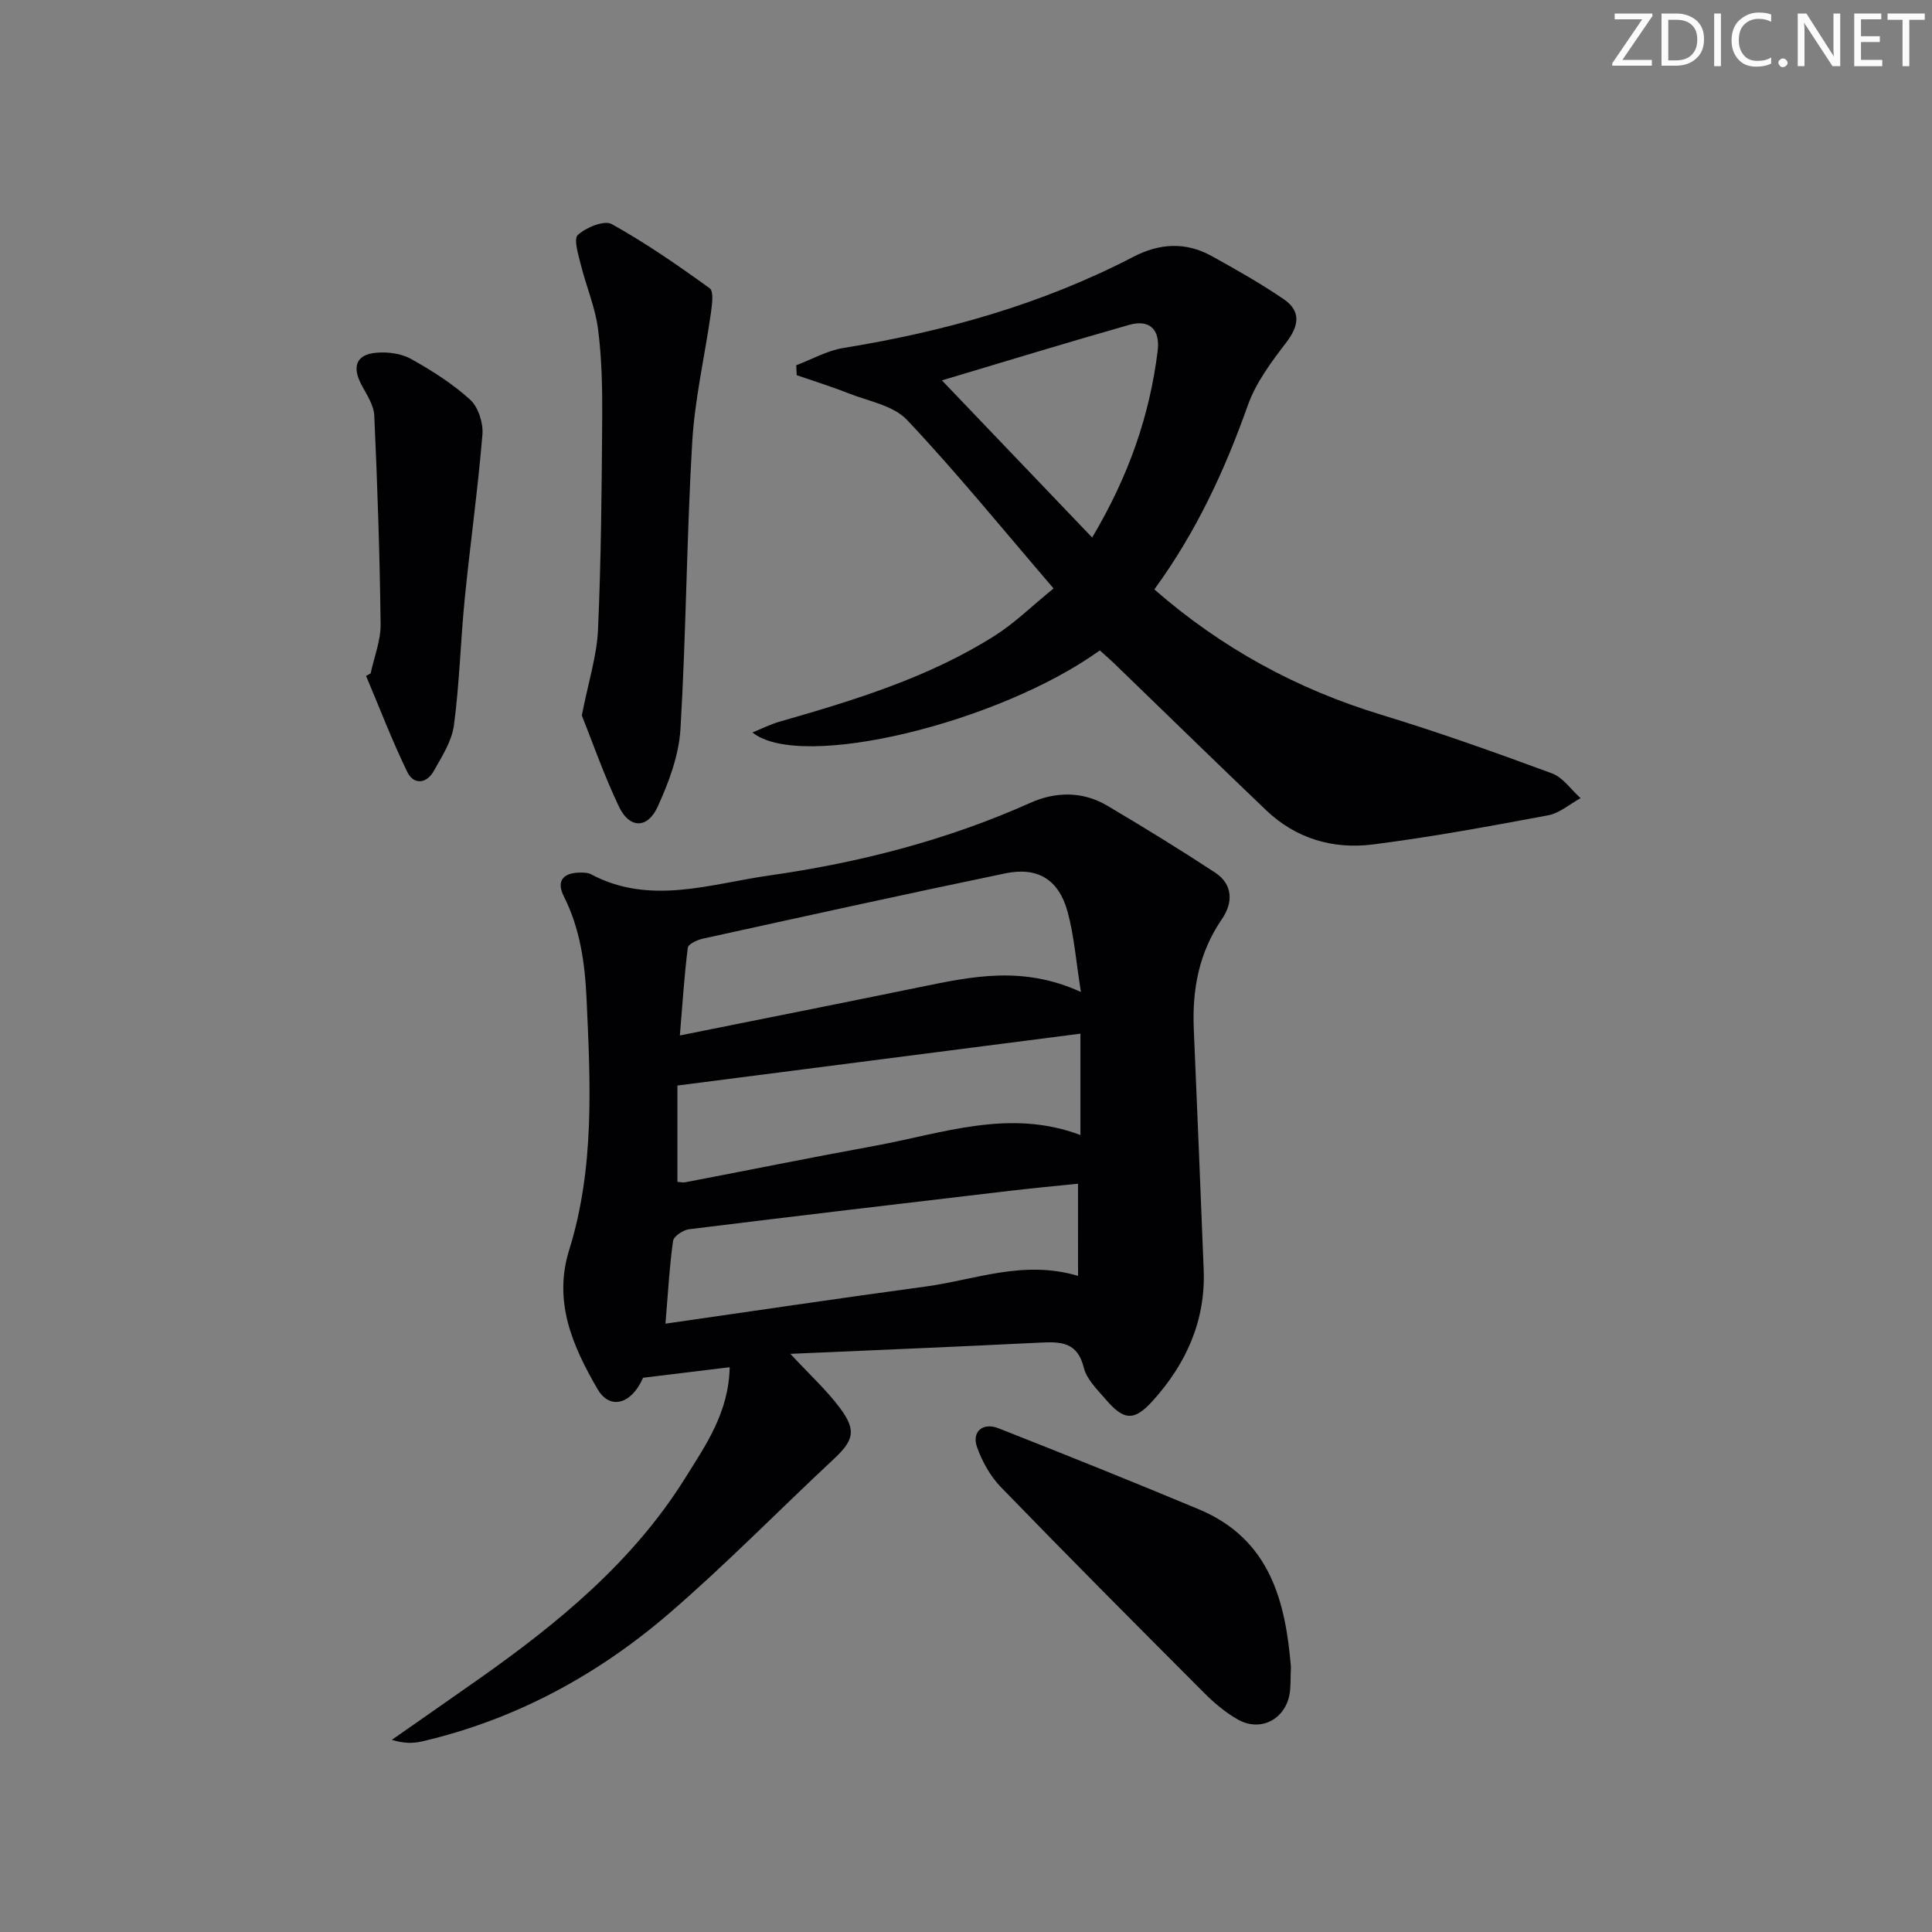 <svg enable-background="new 0 0 400 400" viewBox="0 0 400 400" xmlns="http://www.w3.org/2000/svg"><rect x="0" y="0" width="400" height="400" fill="#808080" stroke="none"/><g fill="#fafbfa"><path d="m342.2 3.2-6.3 9.2h6.1v1.2h-8.2v-.5l6.2-9.1h-5.7v-1.2h7.8v.4z"/><path d="m344 13.7v-10.9h3.1c1.6 0 3 .5 4.1 1.4 1.1 1 1.6 2.2 1.6 3.9s-.5 3-1.6 4-2.5 1.5-4.2 1.5h-3zm1.4-9.6v8.4h1.6c1.4 0 2.5-.4 3.2-1.1.8-.8 1.2-1.8 1.2-3.2s-.4-2.4-1.2-3.1-1.8-1-3.1-1z"/><path d="m356.3 2.8v10.9h-1.4v-10.9z"/><path d="m366.6 13.2c-.8.4-1.8.6-3 .6-1.6 0-2.8-.5-3.7-1.5s-1.4-2.3-1.4-3.9c0-1.7.5-3.2 1.6-4.2s2.4-1.6 4-1.6c1 0 1.9.1 2.6.4v1.5c-.8-.4-1.6-.6-2.6-.6-1.2 0-2.2.4-3 1.2s-1.1 1.9-1.1 3.3c0 1.3.4 2.3 1.1 3.1s1.6 1.1 2.8 1.1c1.1 0 2-.2 2.8-.7v1.3z"/><path d="m368.2 13c0-.3.1-.5.3-.6.2-.2.4-.3.6-.3.3 0 .5.1.7.3s.3.4.3.6-.1.5-.3.6c-.2.2-.4.3-.7.3s-.5-.1-.6-.3c-.2-.2-.3-.4-.3-.6z"/><path d="m381.1 13.7h-1.7l-5.5-8.4c-.2-.2-.3-.5-.4-.7 0 .2.1.8.1 1.5v7.6h-1.4v-10.9h1.8l5.3 8.3c.3.4.4.6.4.8 0-.3-.1-.8-.1-1.6v-7.5h1.4v10.9z"/><path d="m389.7 13.7h-5.8v-10.9h5.6v1.2h-4.2v3.5h3.9v1.2h-3.9v3.7h4.4z"/><path d="m398.4 4.1h-3.1v9.6h-1.4v-9.6h-3.1v-1.3h7.7v1.3z"/></g><path d="m151.07 283.07c-6.12.75-11.59 1.41-17.93 2.18-.01.01-.46 1.06-1.08 2-2.49 3.74-6.14 4.15-8.34.36-5.15-8.88-9.23-18.07-5.87-28.85 5.3-17.01 4.39-34.5 3.59-51.97-.34-7.36-1.32-14.49-4.7-21.2-1.72-3.42.1-4.98 3.6-4.93.66.01 1.41.03 1.96.32 12.27 6.55 24.71 2.02 36.97.28 18.64-2.65 36.78-7.31 54.07-15.05 5.13-2.3 10.78-2.44 15.86.57 7.54 4.46 15.02 9.05 22.35 13.86 3.78 2.48 3.75 6.28 1.42 9.67-4.75 6.93-6.16 14.56-5.81 22.75.72 16.62 1.39 33.23 2.05 49.85.41 10.57-3.66 19.51-10.58 27.15-3.87 4.27-5.97 4.03-9.75-.38-1.72-2.01-3.9-4.11-4.49-6.51-1.29-5.29-4.7-5.41-8.98-5.2-17.08.86-34.17 1.55-51.77 2.33 3.97 4.29 7.5 7.5 10.3 11.26 3.44 4.63 2.79 6.69-1.37 10.57-11.32 10.56-22.16 21.66-33.87 31.77-14.9 12.86-31.93 22.11-51.27 26.63-1.89.44-3.87.46-6.3-.32 6.02-4.21 12.05-8.39 18.05-12.62 16.43-11.58 31.85-24.24 42.65-41.53 4.27-6.84 9.06-13.62 9.24-22.99zm72.72-77.69c-1.01-6.31-1.39-11.62-2.77-16.65-1.81-6.61-6.17-9.3-12.83-7.92-20.93 4.34-41.8 8.95-62.68 13.53-1.16.26-3.02 1.12-3.11 1.88-.73 5.8-1.1 11.64-1.64 18.16 17.37-3.49 33.62-6.71 49.84-10.04 10.61-2.17 21.19-4.46 33.19 1.04zm-.1 8.63c-27.99 3.6-55.4 7.13-83.44 10.74v19.93c.4.03 1.06.2 1.66.09 13.02-2.49 26.02-5.13 39.06-7.51 14.08-2.57 28.03-7.83 42.72-2.26 0-6.96 0-13.56 0-20.99zm-.5 31.06c-4.66.48-9.27.91-13.88 1.45-22.22 2.62-44.43 5.23-66.63 7.98-1.24.15-3.19 1.45-3.33 2.42-.75 5.34-1.04 10.74-1.57 17.13 18.15-2.6 35.97-5.27 53.82-7.68 10.24-1.38 20.25-5.59 31.6-2.21-.01-6.47-.01-12.48-.01-19.09z" fill="#010104"/><path d="m238.99 122.03c13.98 12.2 29.54 20.64 46.97 25.95 11.91 3.62 23.65 7.82 35.34 12.13 2.3.85 3.98 3.38 5.94 5.14-2.23 1.22-4.34 3.1-6.71 3.55-12.06 2.26-24.15 4.49-36.32 6.04-8.2 1.04-15.91-1.21-22.07-7.09-10.59-10.11-21.06-20.35-31.59-30.52-.94-.9-1.93-1.74-2.85-2.57-20.81 15.01-61.97 25.05-71.91 16.99 2.06-.84 3.73-1.69 5.49-2.2 15.5-4.45 30.93-9.13 44.68-17.84 4.12-2.61 7.67-6.12 12.17-9.78-10.44-12.15-19.97-23.89-30.31-34.86-2.87-3.05-8.11-3.93-12.34-5.61-3.45-1.37-7.01-2.47-10.53-3.68-.03-.69-.07-1.37-.1-2.06 3.24-1.22 6.38-3.02 9.73-3.57 20.95-3.39 41.16-9.06 60.07-18.88 5.43-2.82 10.85-3.13 16.21-.16 5.08 2.81 10.15 5.67 14.93 8.94 3.6 2.46 3.18 5.47.53 8.94-3.09 4.03-6.3 8.32-7.97 13.02-4.76 13.42-10.64 26.17-19.36 38.12zm-12.87-10.74c7.62-12.84 11.91-25.3 13.56-38.63.56-4.5-1.73-6.58-5.89-5.4-12.71 3.61-25.34 7.48-38.78 11.49 10.42 10.89 20.45 21.39 31.11 32.54z" fill="#010104"/><path d="m120.46 148.12c1.37-7 3.11-12.33 3.35-17.73.65-14.61.77-29.25.87-43.88.04-6.14-.08-12.34-.87-18.42-.58-4.49-2.44-8.79-3.54-13.23-.52-2.09-1.56-5.37-.63-6.22 1.71-1.56 5.46-3.11 7.02-2.24 7.05 3.92 13.73 8.55 20.28 13.29.86.62.49 3.33.26 5.01-1.27 8.99-3.37 17.93-3.89 26.95-1.16 19.75-1.25 39.57-2.43 59.32-.33 5.44-2.41 11-4.71 16.04-2.1 4.62-5.85 4.56-8.01.02-3.11-6.52-5.49-13.39-7.7-18.91z" fill="#010104"/><path d="m267.27 345.09c-.12 2.51.01 4.22-.31 5.83-1.02 5.14-6.03 7.67-10.61 5.12-2.57-1.43-4.92-3.42-7.01-5.51-14.11-14.13-28.2-28.28-42.1-42.62-2.21-2.28-3.91-5.34-4.97-8.34-1.11-3.16 1.22-5.14 4.46-3.86 13.88 5.47 27.73 11.03 41.49 16.78 14.85 6.21 17.94 19.29 19.05 32.6z" fill="#010104"/><path d="m76.74 139.42c.72-3.4 2.1-6.8 2.06-10.19-.17-14.4-.66-28.81-1.31-43.2-.1-2.15-1.56-4.31-2.64-6.34-2.02-3.79-1.11-6.3 3.06-6.66 2.36-.21 5.14.15 7.16 1.27 4.33 2.41 8.62 5.13 12.27 8.45 1.69 1.54 2.74 4.85 2.54 7.23-.94 11.35-2.53 22.64-3.66 33.98-.87 8.73-1.08 17.53-2.24 26.22-.44 3.29-2.49 6.45-4.18 9.46-1.5 2.67-4.17 2.87-5.47.2-3.15-6.48-5.73-13.25-8.54-19.9.31-.17.63-.34.95-.52z" fill="#010104"/></svg>